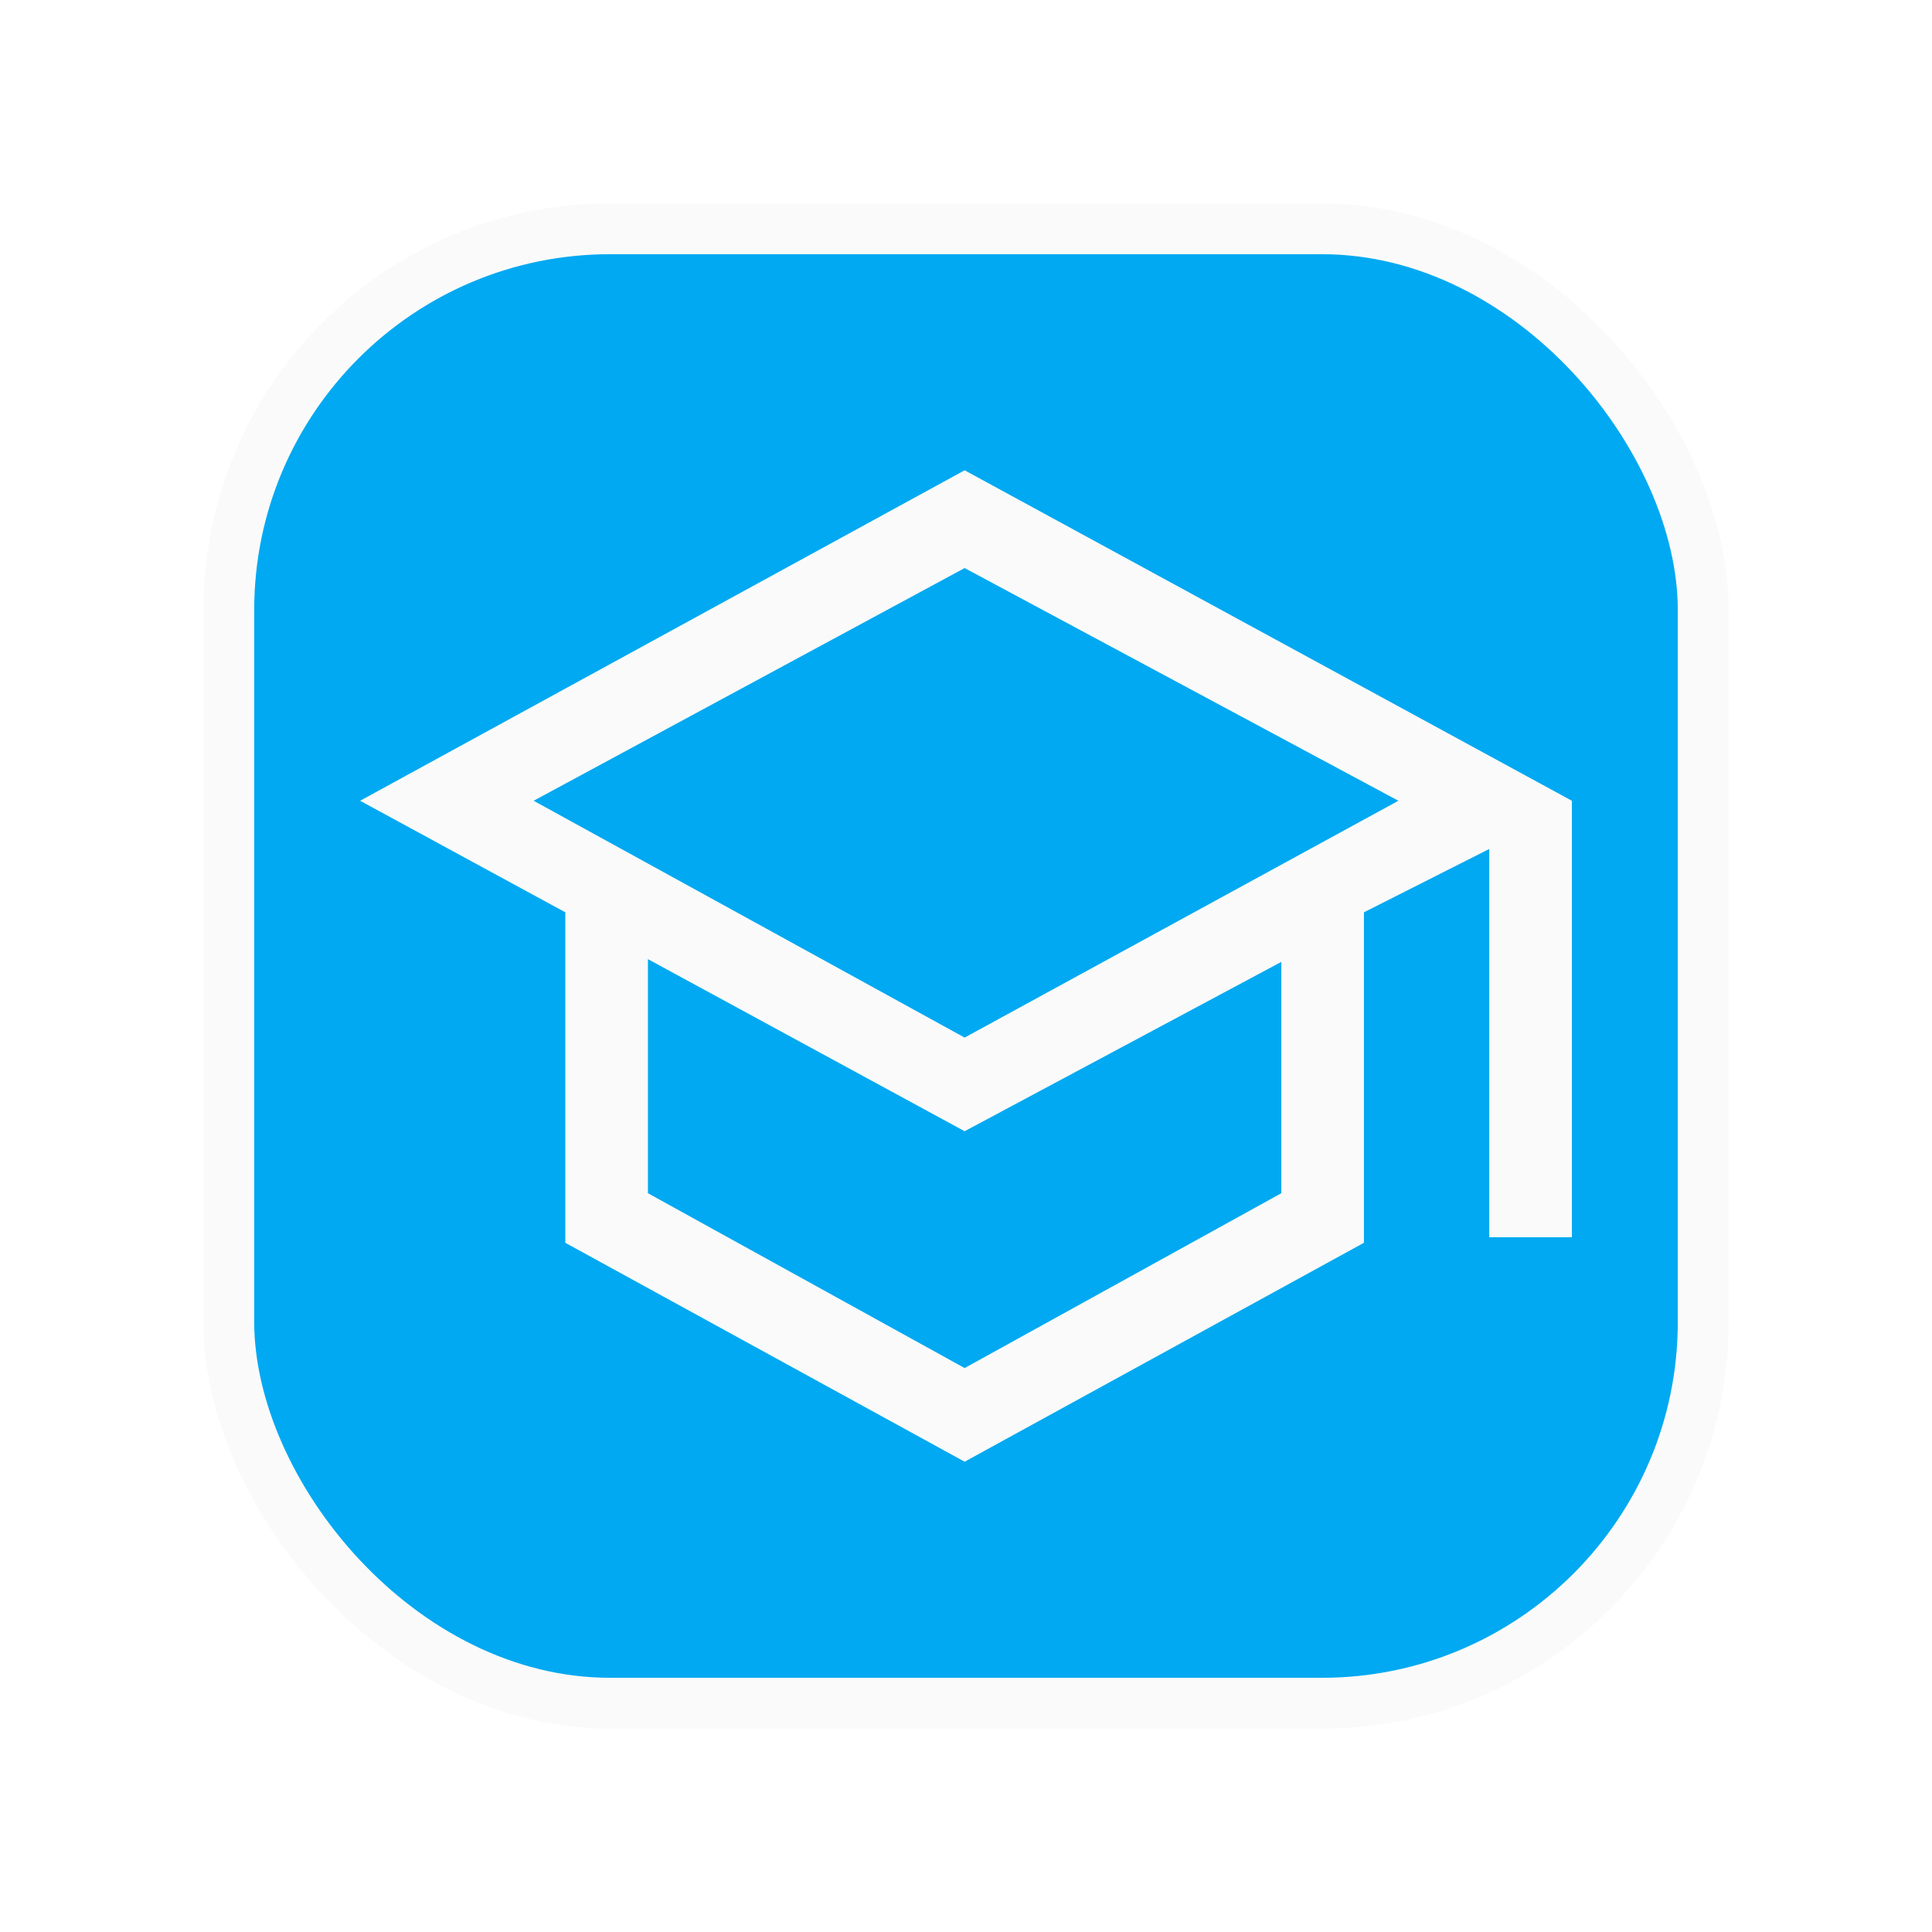 <svg width="38" height="38" viewBox="0 0 38 38" fill="none" xmlns="http://www.w3.org/2000/svg">
<g filter="url(#filter0_d_8_3)">
<rect x="4.5" y="0.5" width="29" height="29" rx="7.5" fill="#00A9F1" stroke="#FAFAFA"/>
<path d="M18.973 24.75L11.119 20.444V13.944L7.083 11.75L18.973 5.25L30.917 11.75V20.335H29.292V12.698L26.827 13.944V20.444L18.973 24.75ZM18.973 16.408L27.504 11.75L18.973 7.173L10.496 11.75L18.973 16.408ZM18.973 22.908L25.202 19.469V14.919L18.973 18.25L12.744 14.865V19.469L18.973 22.908Z" fill="#FAFAFA"/>
</g>
<defs>
<filter id="filter0_d_8_3" x="0" y="0" width="38" height="38" filterUnits="userSpaceOnUse" color-interpolation-filters="sRGB">
<feFlood flood-opacity="0" result="BackgroundImageFix"/>
<feColorMatrix in="SourceAlpha" type="matrix" values="0 0 0 0 0 0 0 0 0 0 0 0 0 0 0 0 0 0 127 0" result="hardAlpha"/>
<feOffset dy="4"/>
<feGaussianBlur stdDeviation="2"/>
<feComposite in2="hardAlpha" operator="out"/>
<feColorMatrix type="matrix" values="0 0 0 0 0 0 0 0 0 0 0 0 0 0 0 0 0 0 0.25 0"/>
<feBlend mode="normal" in2="BackgroundImageFix" result="effect1_dropShadow_8_3"/>
<feBlend mode="normal" in="SourceGraphic" in2="effect1_dropShadow_8_3" result="shape"/>
</filter>
</defs>
</svg>